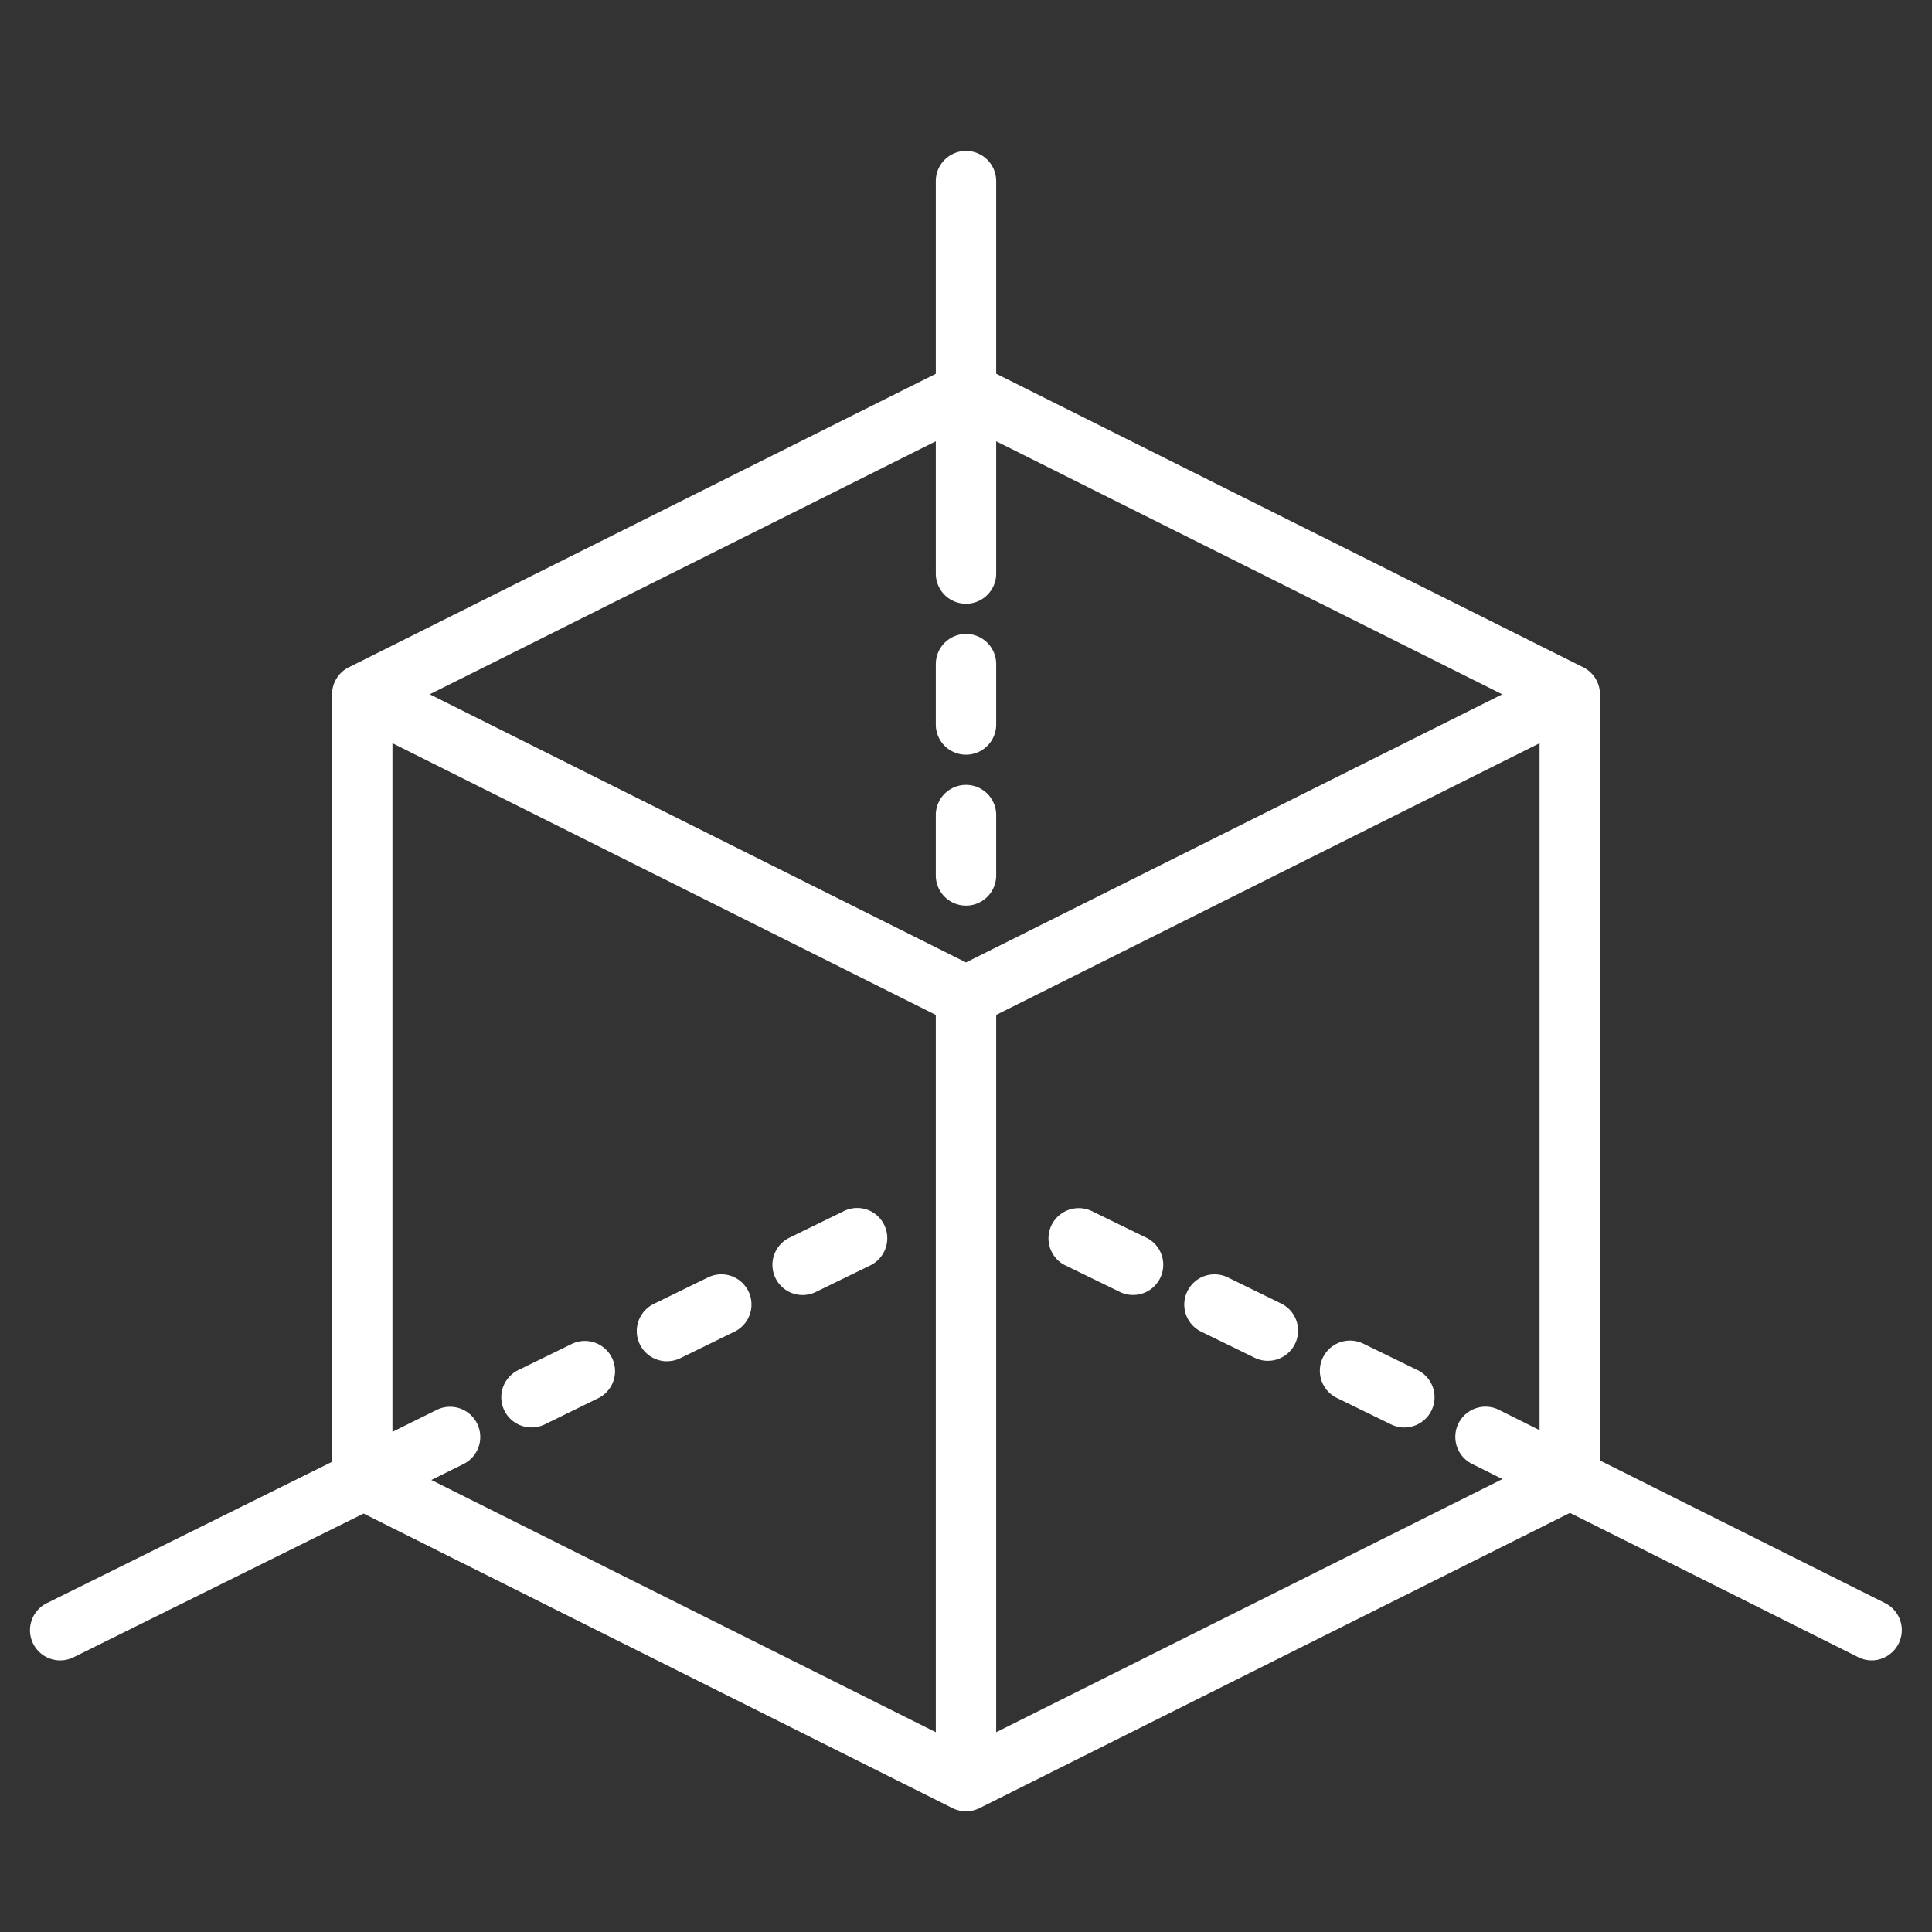 <svg width="32" height="32" fill="none" xmlns="http://www.w3.org/2000/svg"><rect width="100%" height="100%" fill="#333333" stroke="none"/><path d="M15.5 12a.5.5 0 001 0v-1a.5.5 0 00-1 0v1zm.5 1a.5.5 0 00-.5.5v1a.5.5 0 001 0v-1a.5.5 0 00-.5-.5zm2.986 7.5l-.899-.439a.501.501 0 00-.596.781c.044.05.098.09.158.118l.898.438a.5.5 0 10.44-.898zm2.247 1.097l-.899-.44a.501.501 0 00-.692.613.5.5 0 00.254.287l.898.438a.5.5 0 00.439-.898zm2.247 1.097l-.9-.439a.5.5 0 10-.438.899l.899.439a.5.5 0 00.438-.9z" fill="#fff"/><path d="M31.224 26.553L26.5 24.19V11.5a.5.5 0 00-.276-.447L16.5 6.19V3a.5.5 0 00-1 0v3.191l-9.724 4.862a.5.5 0 00-.276.447v12.712l-4.722 2.34a.5.5 0 10.444.896l4.8-2.379 9.754 4.879a.504.504 0 00.448 0l9.779-4.89 4.773 2.389a.493.493 0 00.534-.055.5.5 0 00-.086-.839zM15.5 28.691l-8.356-4.178.533-.264a.5.5 0 10-.445-.896l-.732.363V12.31l9 4.5v11.88zm.5-12.75L7.118 11.5 15.5 7.309V9.5a.5.5 0 001 0V7.309l8.382 4.191L16 15.941zm9.5 7.747l-.668-.334a.5.5 0 10-.448.894l.501.25-8.385 4.193V16.81l9-4.5v11.38z" fill="#fff"/><path d="M13.296 21.45a.507.507 0 00.219-.052l.898-.438a.502.502 0 00-.054-.926.502.502 0 00-.385.027l-.898.439a.5.5 0 00.22.95zm-2.246 1.096a.5.5 0 00.218-.05l.899-.44a.5.5 0 00-.44-.898l-.898.439a.5.5 0 00.22.95zm-2.247 1.097a.5.5 0 00.219-.05l.898-.44a.5.5 0 00-.439-.898l-.898.439a.5.5 0 00.22.949z" fill="#fff"/></svg>